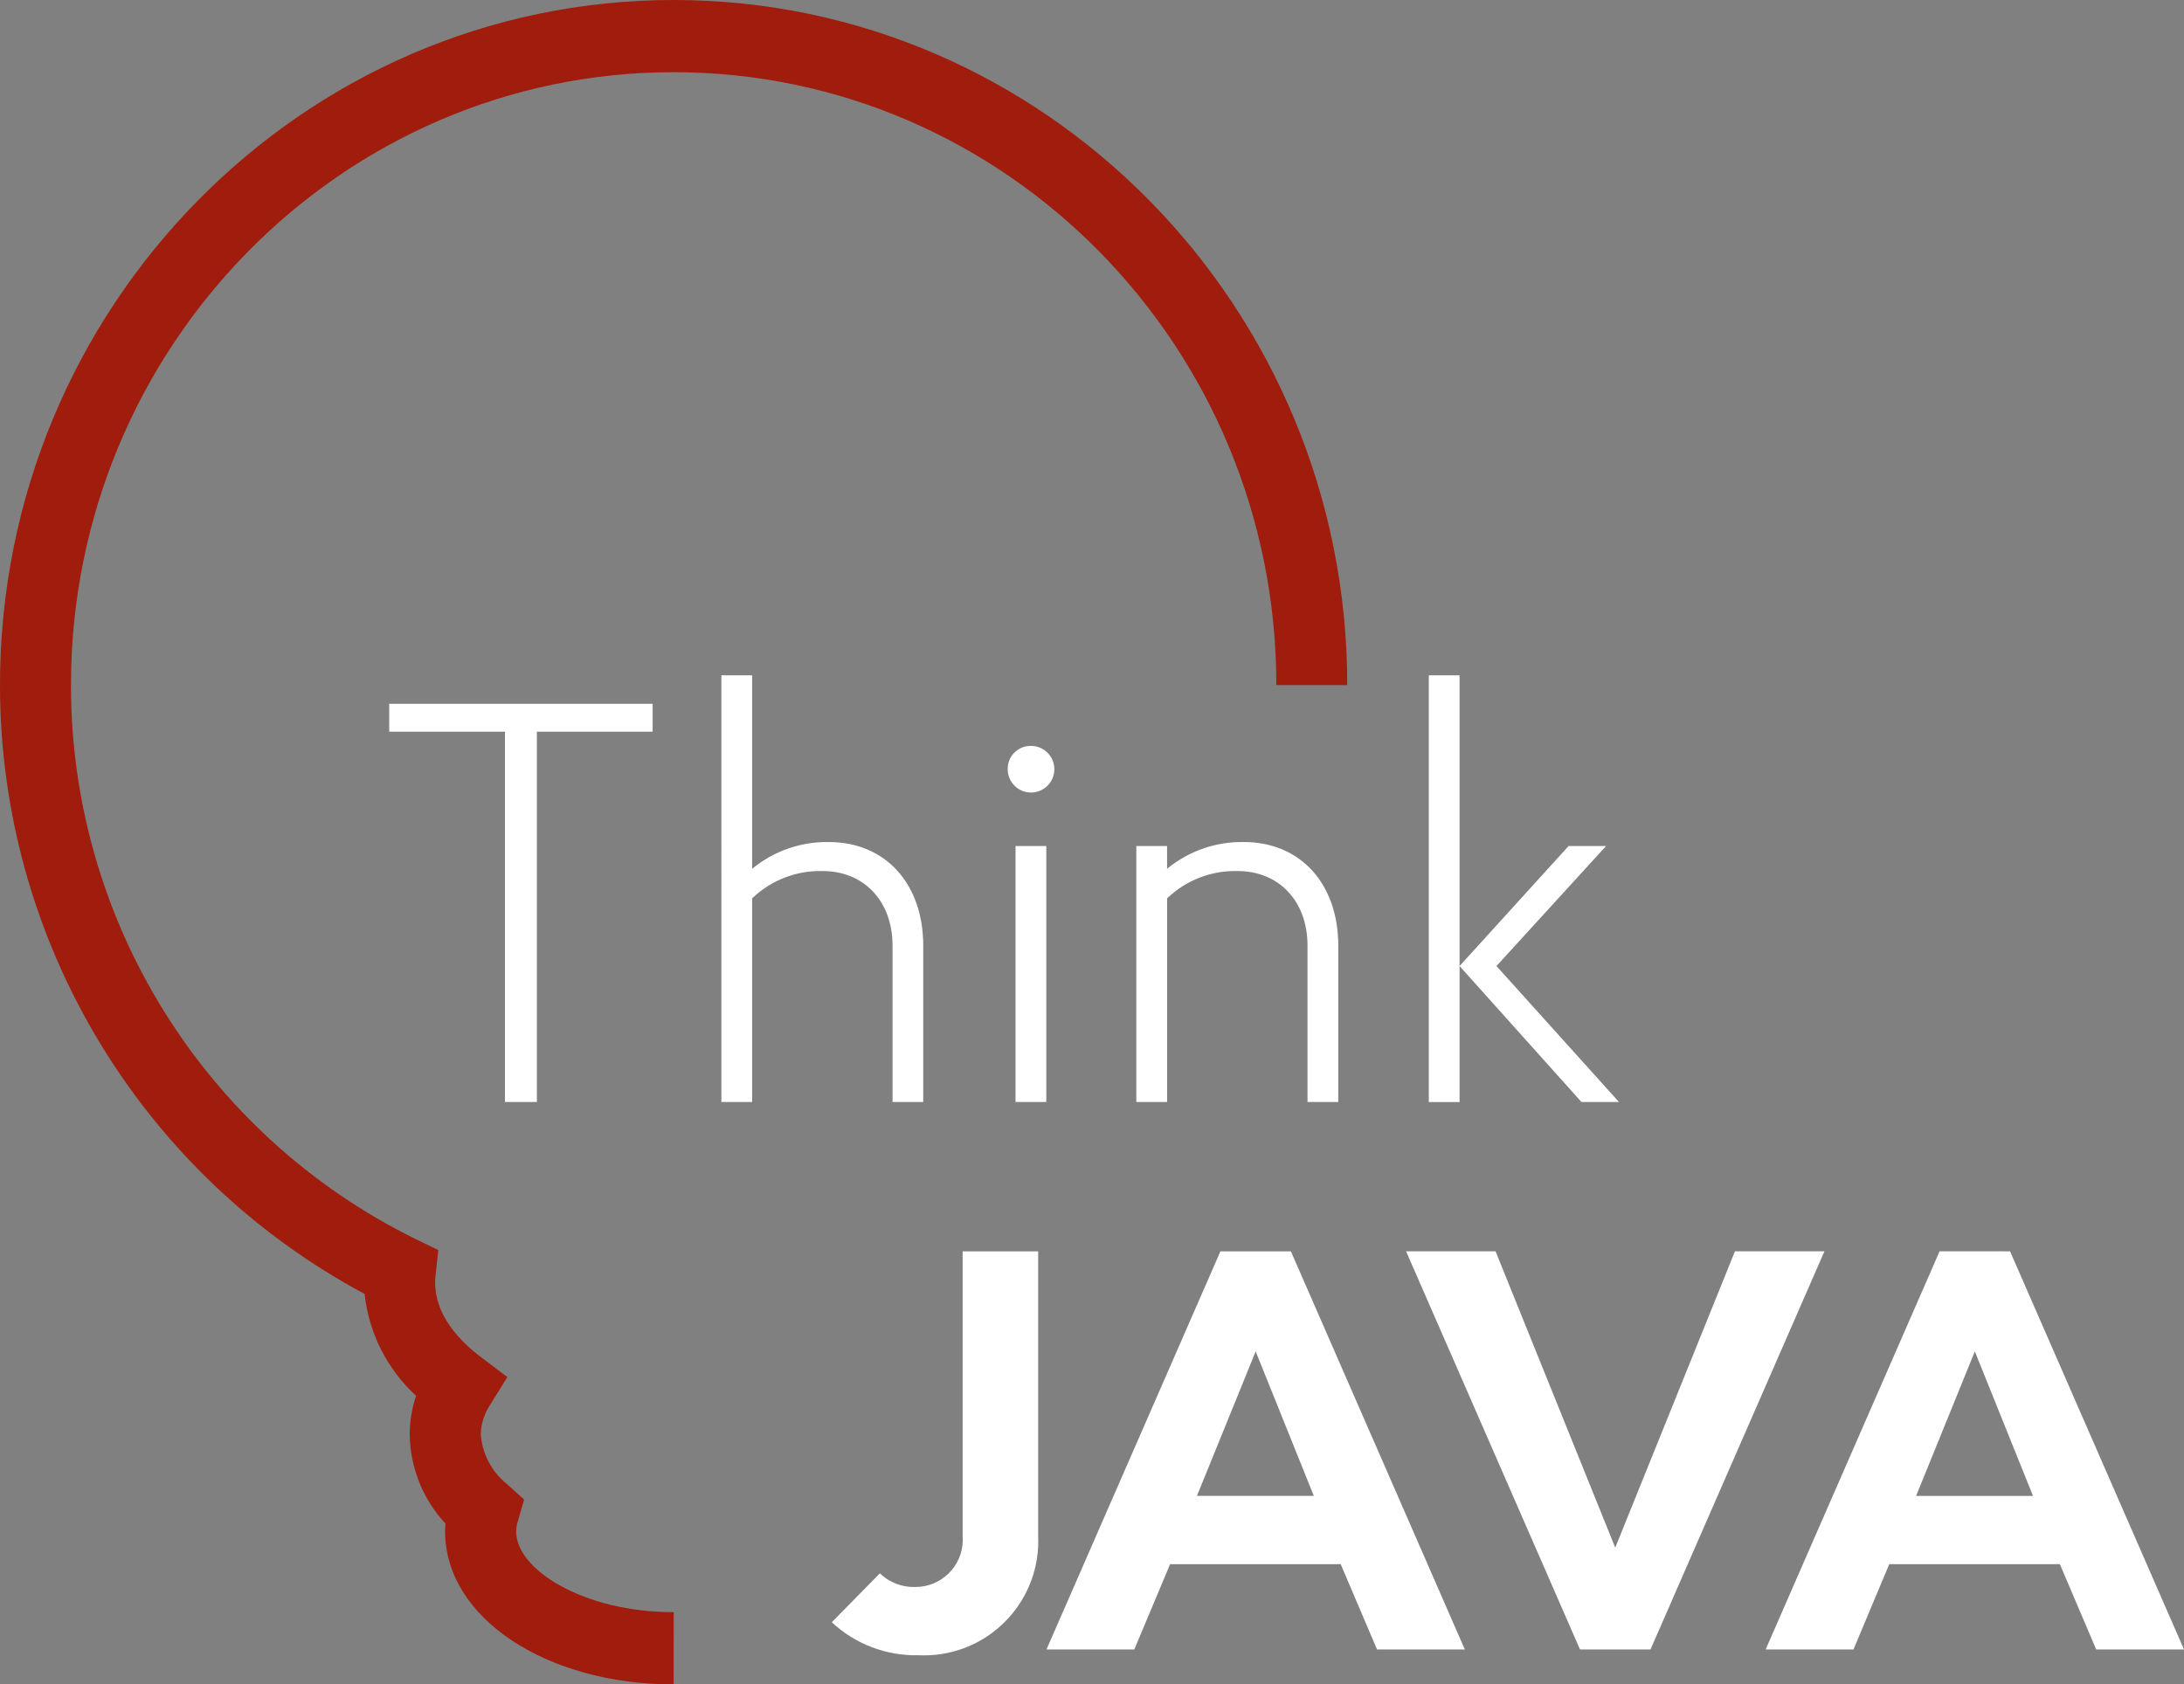 <?xml version="1.0" encoding="utf-8"?>
<!-- Generator: Adobe Illustrator 16.0.0, SVG Export Plug-In . SVG Version: 6.00 Build 0)  -->
<!DOCTYPE svg PUBLIC "-//W3C//DTD SVG 1.1//EN" "http://www.w3.org/Graphics/SVG/1.1/DTD/svg11.dtd">
<svg version="1.1" id="Layer_1" xmlns="http://www.w3.org/2000/svg" xmlns:xlink="http://www.w3.org/1999/xlink" x="0px" y="0px"
	 width="595.279px" height="459.185px" viewBox="0 191.353 595.279 459.185" enable-background="new 0 191.353 595.279 459.185"
	 xml:space="preserve">
<rect x="0" y="191.353" width="595.279" height="459.185" fill="#808080" stroke="none"/>
<title>Java-logo</title>
<g id="Layer_2">
	<g id="Content">
		<g>
			<path fill="#A01C0C" d="M183.608,650.537c-34.931,0-62.288-18.305-62.288-41.664c0-0.729,0.029-1.456,0.089-2.185
				c-6.137-6.589-9.604-15.224-9.729-24.228c0-3.603,0.583-7.183,1.726-10.6c-7.895-7.246-12.882-17.117-14.033-27.771
				C38.177,511.324-0.015,447.534,0,378.119c0-102.982,82.365-186.767,183.607-186.767c101.243,0,183.607,83.784,183.607,186.767
				h-19.329c0-92.147-73.703-167.085-164.278-167.085S19.344,285.972,19.344,378.119c-0.036,64.118,36.384,122.681,93.907,151.003
				l6.207,2.999l-0.739,6.95c-0.075,0.637-0.115,1.276-0.121,1.918c0,9.017,6.791,16.031,12.489,20.329l7.203,5.438l-4.788,7.715
				c-1.558,2.376-2.413,5.143-2.469,7.982c0.435,5.324,3.054,10.231,7.235,13.557l4.585,4.144l-1.732,5.986
				c-0.275,0.884-0.425,1.801-0.444,2.726c0,10.379,18.365,21.986,42.945,21.986L183.608,650.537z"/>
		</g>
		<polygon fill="#FFFFFF" points="146.329,491.77 137.639,491.77 137.639,390.818 106.084,390.818 106.084,383.22 177.884,383.22 
			177.884,390.818 146.329,390.818 		"/>
		<g>
			<path fill="#FFFFFF" d="M205.007,375.465v52.724c5.873-4.827,13.27-7.41,20.87-7.289c15.552,0,25.764,11.476,25.764,28.226
				v42.644h-8.366v-42.644c0-12.094-7.775-20.317-19.059-20.317c-7.141-0.186-14.058,2.496-19.209,7.444v55.517h-8.384V375.451
				L205.007,375.465z"/>
			<path fill="#FFFFFF" d="M276.797,421.985h8.384v69.78h-8.384V421.985z M280.912,394.695c3.511-0.059,6.404,2.739,6.463,6.249
				s-2.739,6.403-6.249,6.462c-3.51,0.06-6.403-2.738-6.463-6.249c0-0.035,0-0.07,0-0.105c-0.067-3.443,2.67-6.289,6.113-6.355
				C280.822,394.695,280.867,394.695,280.912,394.695"/>
			<path fill="#FFFFFF" d="M318.102,421.989v6.2c5.879-4.832,13.283-7.415,20.892-7.289c15.552,0,25.768,11.476,25.768,28.226
				v42.644h-8.384v-42.644c0-12.094-7.776-20.317-19.06-20.317c-7.141-0.186-14.058,2.496-19.208,7.444v55.517h-8.392v-69.78
				H318.102z"/>
		</g>
		<path fill="#FFFFFF" d="M397.824,454.707l29.724-32.725h10.216l-29.88,32.725l33.387,37.063h-10.22L397.824,454.707z
			 M389.441,375.465h8.384v116.318h-8.384V375.465z"/>
		<g>
			<path fill="#FFFFFF" d="M262.38,532.48h20.582v77.545c0.8,17.187-12.484,31.769-29.672,32.568
				c-0.983,0.046-1.968,0.045-2.951-0.003c-8.747,0.194-17.225-3.032-23.63-8.992l13.108-13.336
				c2.568,2.485,6.032,3.827,9.604,3.721c7.126,0.056,12.946-5.676,13.002-12.801c0.003-0.385-0.012-0.77-0.043-1.153V532.48z"/>
		</g>
		<path fill="#FFFFFF" d="M326.244,599.151h31.857l-15.851-39.388L326.244,599.151z M365.422,617.759h-46.495l-9.757,23.26h-23.936
			l47.409-108.538h19.208l47.41,108.545h-23.933L365.422,617.759z"/>
		<polygon fill="#FFFFFF" points="449.865,641.019 430.656,641.019 383.247,532.474 407.635,532.474 440.257,613.263 
			472.883,532.474 497.275,532.474 		"/>
		<path fill="#FFFFFF" d="M538.267,559.764l15.854,39.388h-31.86L538.267,559.764z M528.662,532.47l-47.409,108.549h23.936
			l9.757-23.26h46.496l9.906,23.26h23.936L547.87,532.48L528.662,532.47z"/>
	</g>
</g>
</svg>
